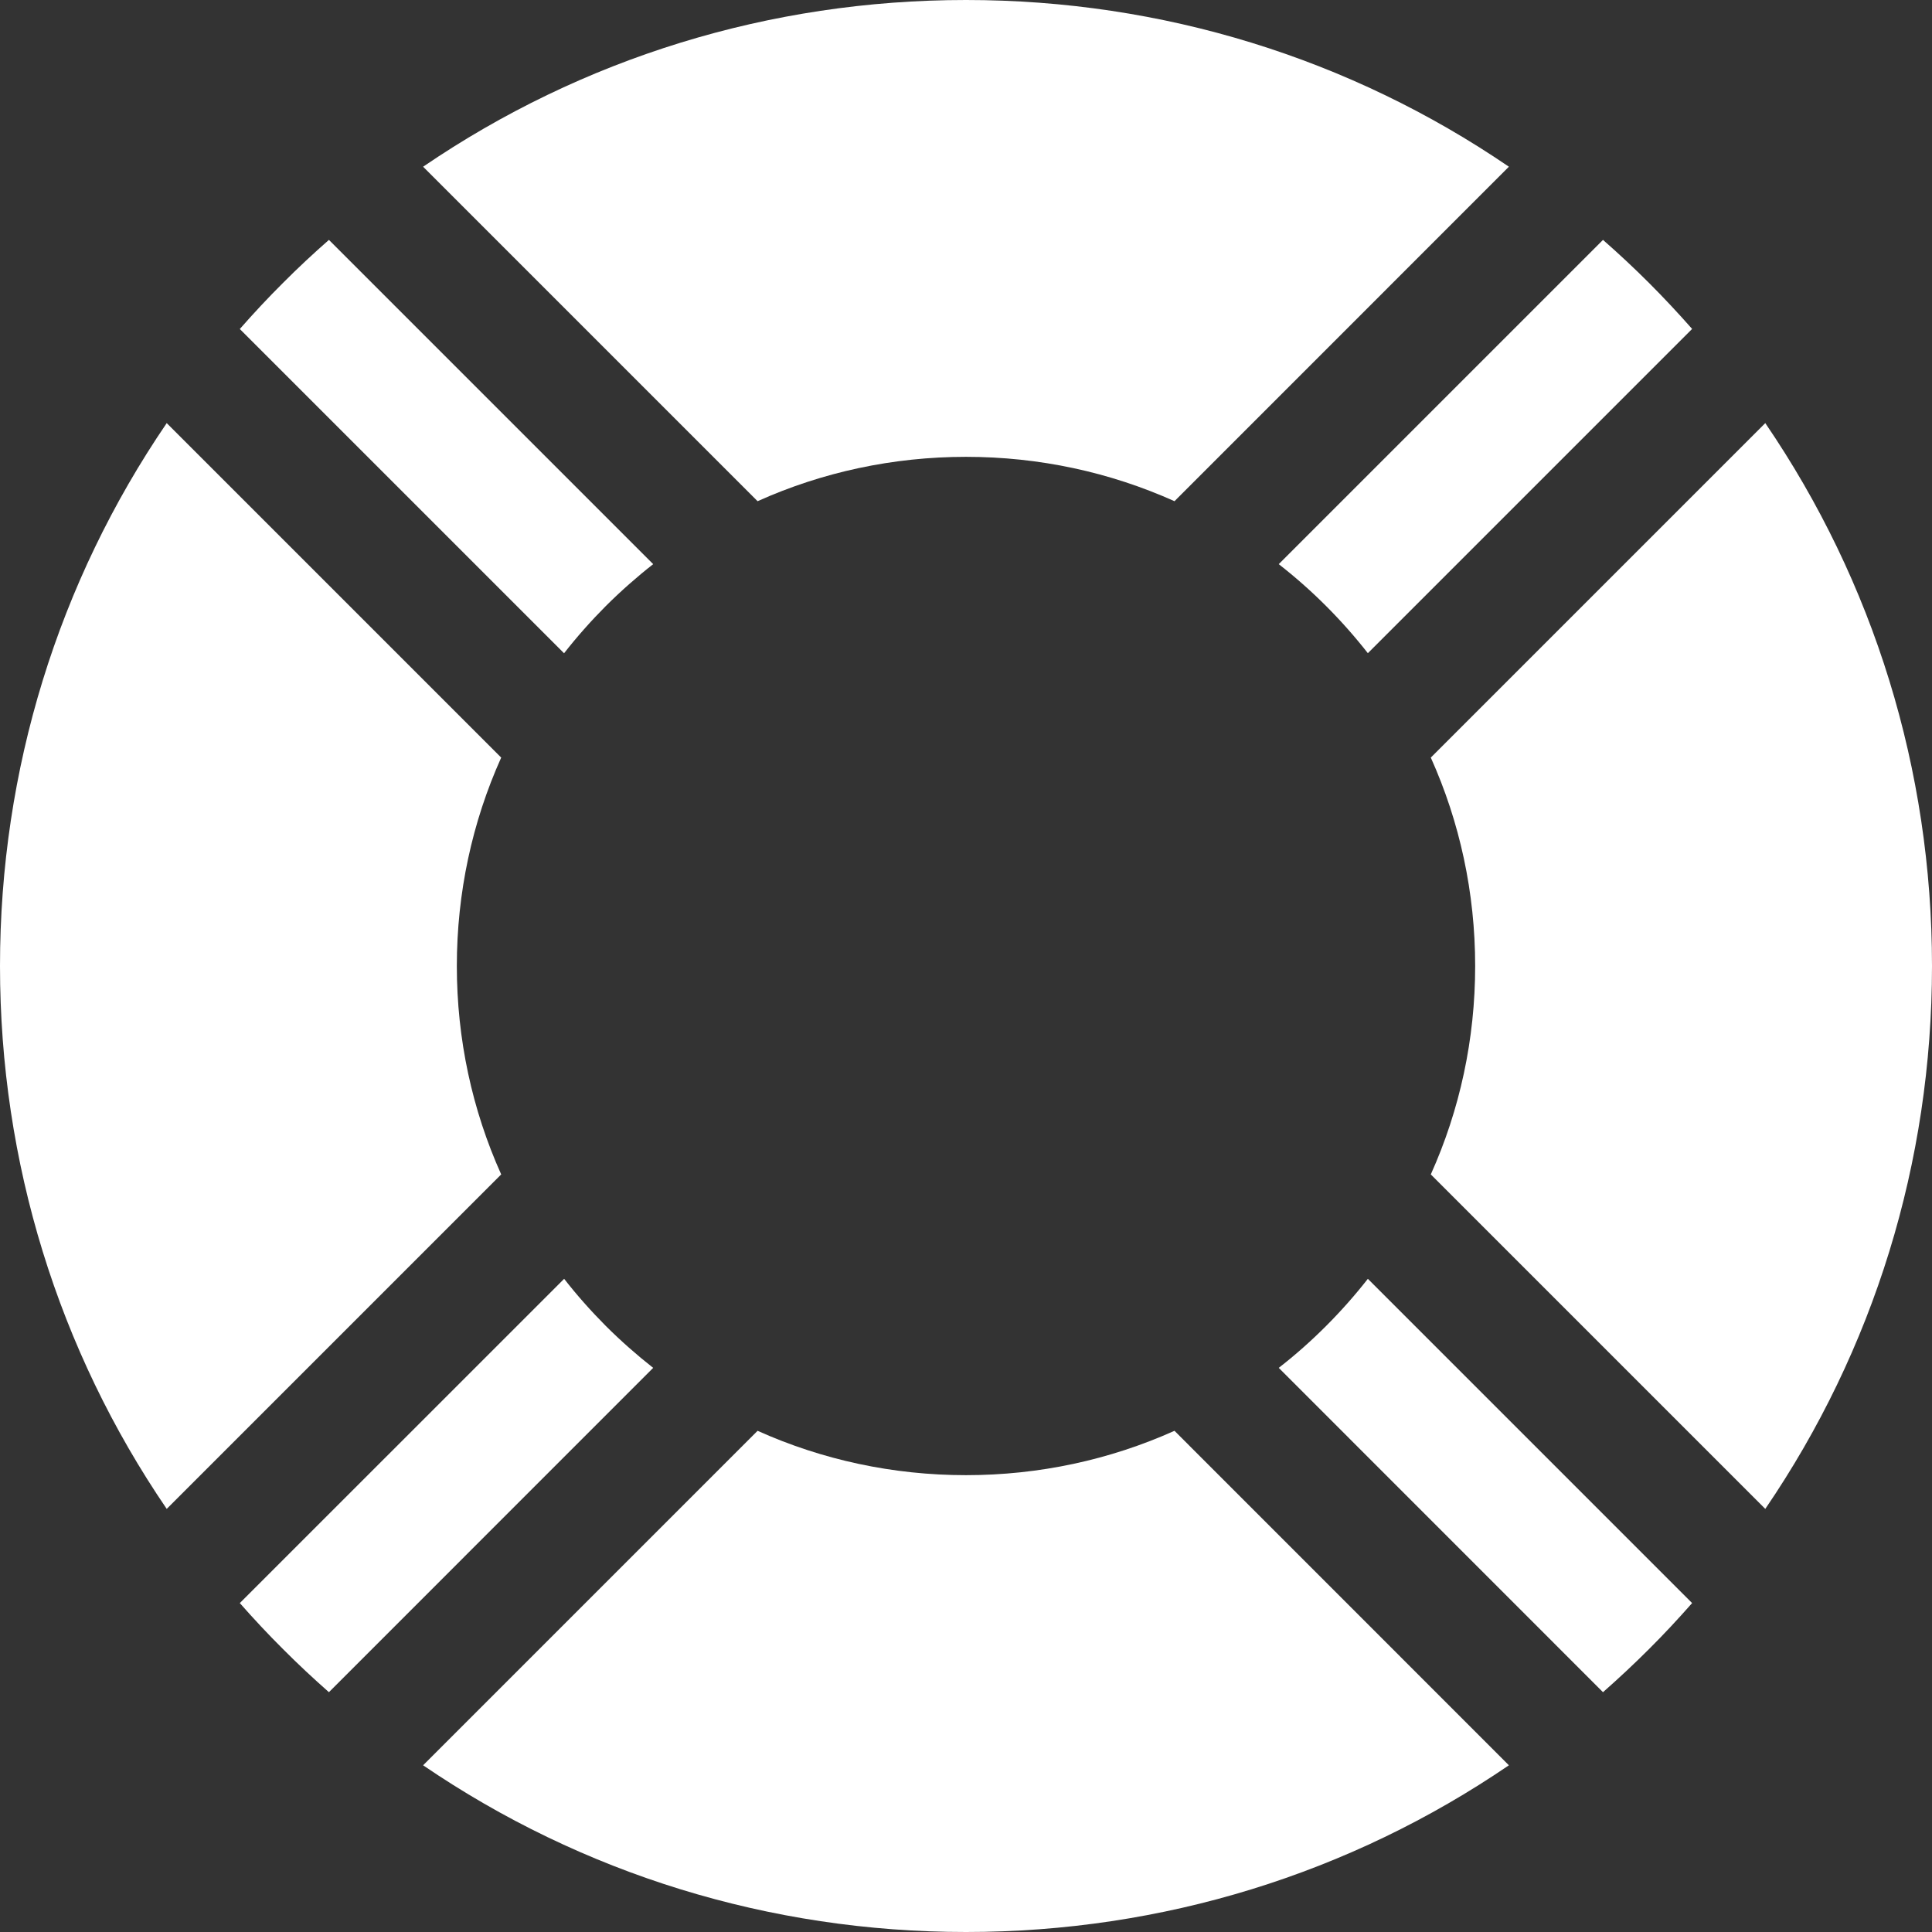 <svg width="24" height="24" viewBox="0 0 24 24" fill="none" xmlns="http://www.w3.org/2000/svg">
<rect x="0" y="0" width="24" height="24" fill="#333333" stroke="none"/>
<path d="M5.256 2.071C7.23 0.725 9.559 0 12 0C14.441 0 16.771 0.725 18.744 2.071L14.59 6.226C13.786 5.865 12.908 5.675 12 5.675C11.093 5.675 10.214 5.865 9.411 6.226L5.256 2.071Z" fill="white"/>
<path d="M3.515 3.515C3.7 3.329 3.891 3.151 4.086 2.98L8.114 7.008C7.91 7.168 7.714 7.341 7.527 7.527C7.341 7.714 7.167 7.91 7.007 8.115L2.979 4.087C3.151 3.891 3.329 3.7 3.515 3.515Z" fill="white"/>
<path d="M7.008 15.886C7.167 16.09 7.341 16.286 7.527 16.473C7.714 16.659 7.91 16.832 8.114 16.992L4.086 21.021C3.891 20.849 3.7 20.671 3.515 20.485C3.329 20.3 3.151 20.109 2.979 19.914L7.008 15.886Z" fill="white"/>
<path d="M16.992 15.886C16.832 16.09 16.659 16.286 16.472 16.473C16.286 16.659 16.09 16.833 15.885 16.992L19.913 21.021C20.108 20.849 20.299 20.671 20.485 20.485C20.671 20.3 20.848 20.109 21.02 19.914L16.992 15.886Z" fill="white"/>
<path d="M17.774 9.411L21.929 5.256C23.275 7.229 24 9.559 24 12C24 14.441 23.275 16.771 21.929 18.744L17.774 14.589C18.135 13.786 18.325 12.908 18.325 12C18.325 11.092 18.135 10.214 17.774 9.411Z" fill="white"/>
<path d="M20.485 3.515C20.299 3.329 20.108 3.151 19.913 2.98L15.885 7.008C16.09 7.168 16.286 7.341 16.472 7.527C16.659 7.714 16.832 7.91 16.992 8.114L21.02 4.086C20.848 3.891 20.67 3.7 20.485 3.515Z" fill="white"/>
<path d="M12 18.325C12.908 18.325 13.786 18.135 14.59 17.774L18.744 21.929C16.771 23.275 14.441 24 12 24C9.559 24 7.23 23.275 5.256 21.929L9.411 17.774C10.214 18.135 11.093 18.325 12 18.325Z" fill="white"/>
<path d="M6.226 9.411L2.071 5.256C0.725 7.23 -0 9.559 -0 12C-0 14.441 0.725 16.771 2.071 18.744L6.226 14.589C5.865 13.786 5.675 12.908 5.675 12C5.675 11.093 5.865 10.214 6.226 9.411Z" fill="white"/>
</svg>
